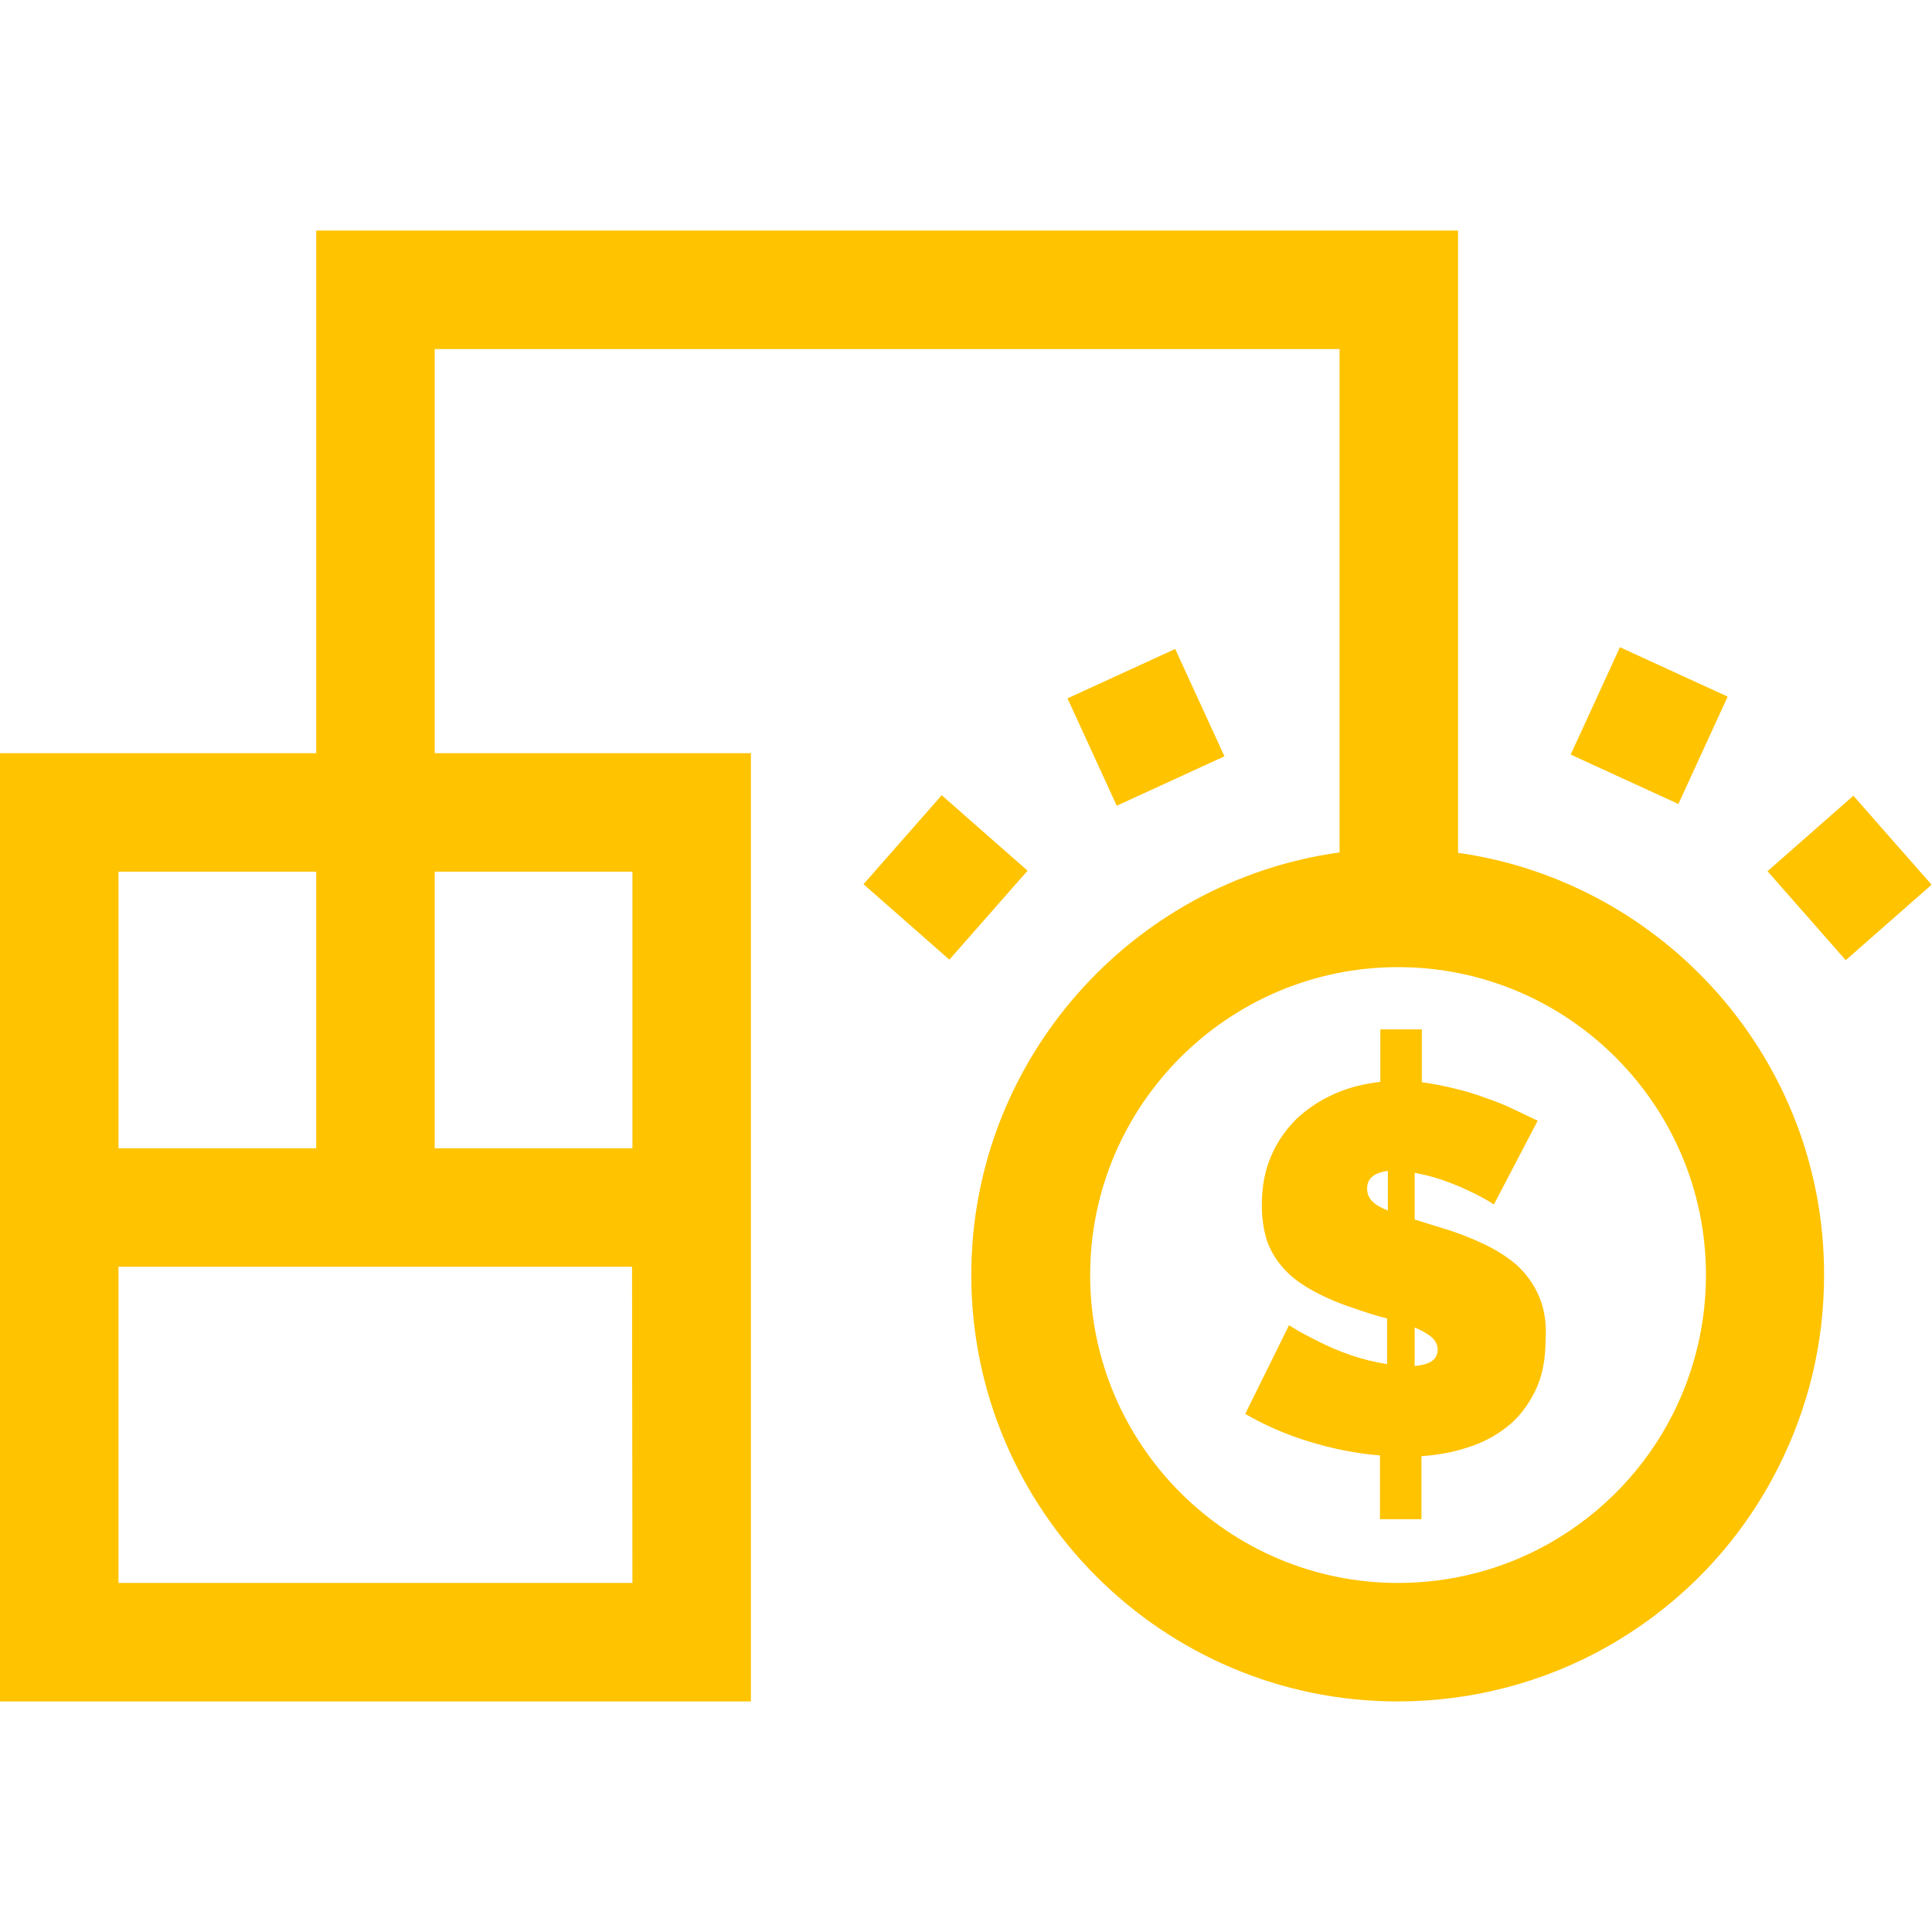 <?xml version="1.0" encoding="utf-8"?>
<!-- Generator: Adobe Illustrator 22.0.1, SVG Export Plug-In . SVG Version: 6.00 Build 0)  -->
<svg version="1.1" id="Layer_1" xmlns="http://www.w3.org/2000/svg" xmlns:xlink="http://www.w3.org/1999/xlink" x="0px" y="0px"
	 viewBox="0 0 512 512" style="enable-background:new 0 0 512 512;" xml:space="preserve">
<style type="text/css">
	.st0{fill:#FFC300;}
</style>
<g>
	<g>
		<path class="st0" d="M386.4,226V61.1H83.8v138.5H0v251.3h199V199.6h-83.8V92.5H355v133.4c-55,7.6-97.6,54.9-97.6,112
			c0,62.3,50.7,113,113,113c19.5,0,38.7-5,55.5-14.5c19.6-11.1,35.3-27.5,45.4-47.6c8-15.9,12.1-33,12.1-50.9
			C483.5,281,441.2,233.8,386.4,226z M31.4,231h52.4v73.3H31.4V231z M167.6,419.5H31.4v-83.8h136.1L167.6,419.5L167.6,419.5z
			 M167.6,231v73.3h-52.4V231H167.6z M443.4,374.6c-7.3,14.5-18.7,26.4-32.8,34.4c-12.2,6.9-26,10.5-40.1,10.5
			c-45,0-81.6-36.6-81.6-81.6c0-45,36.6-81.6,81.6-81.6s81.6,36.6,81.6,81.6C452.1,350.8,449.1,363.2,443.4,374.6z"/>
	</g>
</g>
<g>
	<g>
		<path class="st0" d="M407.8,343.4c-1.4-3.2-3.4-5.9-5.9-8.2c-2.6-2.2-5.7-4.2-9.3-5.8c-3.6-1.7-7.7-3.2-12.2-4.5
			c-1-0.3-2-0.6-2.9-0.9c-0.9-0.3-1.8-0.6-2.6-0.8v-12.4c2.6,0.5,5.1,1.1,7.6,2c2.5,0.9,4.8,1.8,6.8,2.8c2.4,1.1,4.6,2.3,6.6,3.6
			l11.6-22.2c-1.9-0.9-4-1.9-6.3-3c-2.3-1.1-4.7-2.1-7.4-3c-2.6-1-5.3-1.8-8.2-2.5c-2.8-0.7-5.8-1.3-8.8-1.7v-14h-11v13.9
			c-4.3,0.5-8.4,1.5-12.2,3.2c-3.8,1.7-7.1,3.9-10,6.6c-2.8,2.8-5.1,6-6.7,9.8c-1.7,3.8-2.5,8.2-2.5,13.1c0,3.6,0.5,6.7,1.4,9.5
			c1,2.8,2.5,5.2,4.5,7.4c2,2.2,4.6,4.1,7.7,5.8c3.1,1.7,6.8,3.3,11.1,4.7c2.8,1,5.7,1.9,8.5,2.6v12.1c-3.3-0.5-6.5-1.3-9.7-2.4
			c-3.2-1.1-5.9-2.3-8.3-3.5c-2.8-1.4-5.5-2.8-8-4.4l-11.6,23.5c5,2.9,10.6,5.4,16.8,7.3c6.2,1.9,12.5,3.2,18.9,3.7v16.9h11v-16.7
			c4.2-0.3,8.3-1,12.2-2.3c3.9-1.2,7.5-3.1,10.5-5.5c3.1-2.4,5.5-5.6,7.4-9.4c1.9-3.8,2.8-8.4,2.8-13.8
			C409.9,350.5,409.2,346.6,407.8,343.4z M367.8,320.8c-1.8-0.7-3.2-1.5-4.1-2.4c-0.9-0.9-1.4-2-1.4-3.4c0-2.7,1.8-4.2,5.5-4.7
			V320.8z M379.6,360.6c-0.9,0.7-2.5,1.2-4.7,1.4v-10.2c1.8,0.7,3.3,1.6,4.4,2.5s1.7,2.1,1.7,3.4C381,358.9,380.5,359.9,379.6,360.6
			z"/>
	</g>
</g>
<g>
	<g>
		
			<rect x="288" y="176.9" transform="matrix(0.909 -0.417 0.417 0.909 -52.662 144.368)" class="st0" width="31.4" height="31.3"/>
	</g>
</g>
<g>
	<g>
		
			<rect x="235" y="217.4" transform="matrix(0.66 -0.751 0.751 0.66 -89.529 267.323)" class="st0" width="31.4" height="30.3"/>
	</g>
</g>
<g>
	<g>
		
			<rect x="421.6" y="176.8" transform="matrix(0.417 -0.909 0.909 0.417 79.731 509.481)" class="st0" width="31.3" height="31.4"/>
	</g>
</g>
<g>
	<g>
		
			<rect x="475.1" y="216.9" transform="matrix(0.751 -0.66 0.66 0.751 -31.544 381.55)" class="st0" width="30.3" height="31.4"/>
	</g>
</g>
</svg>
